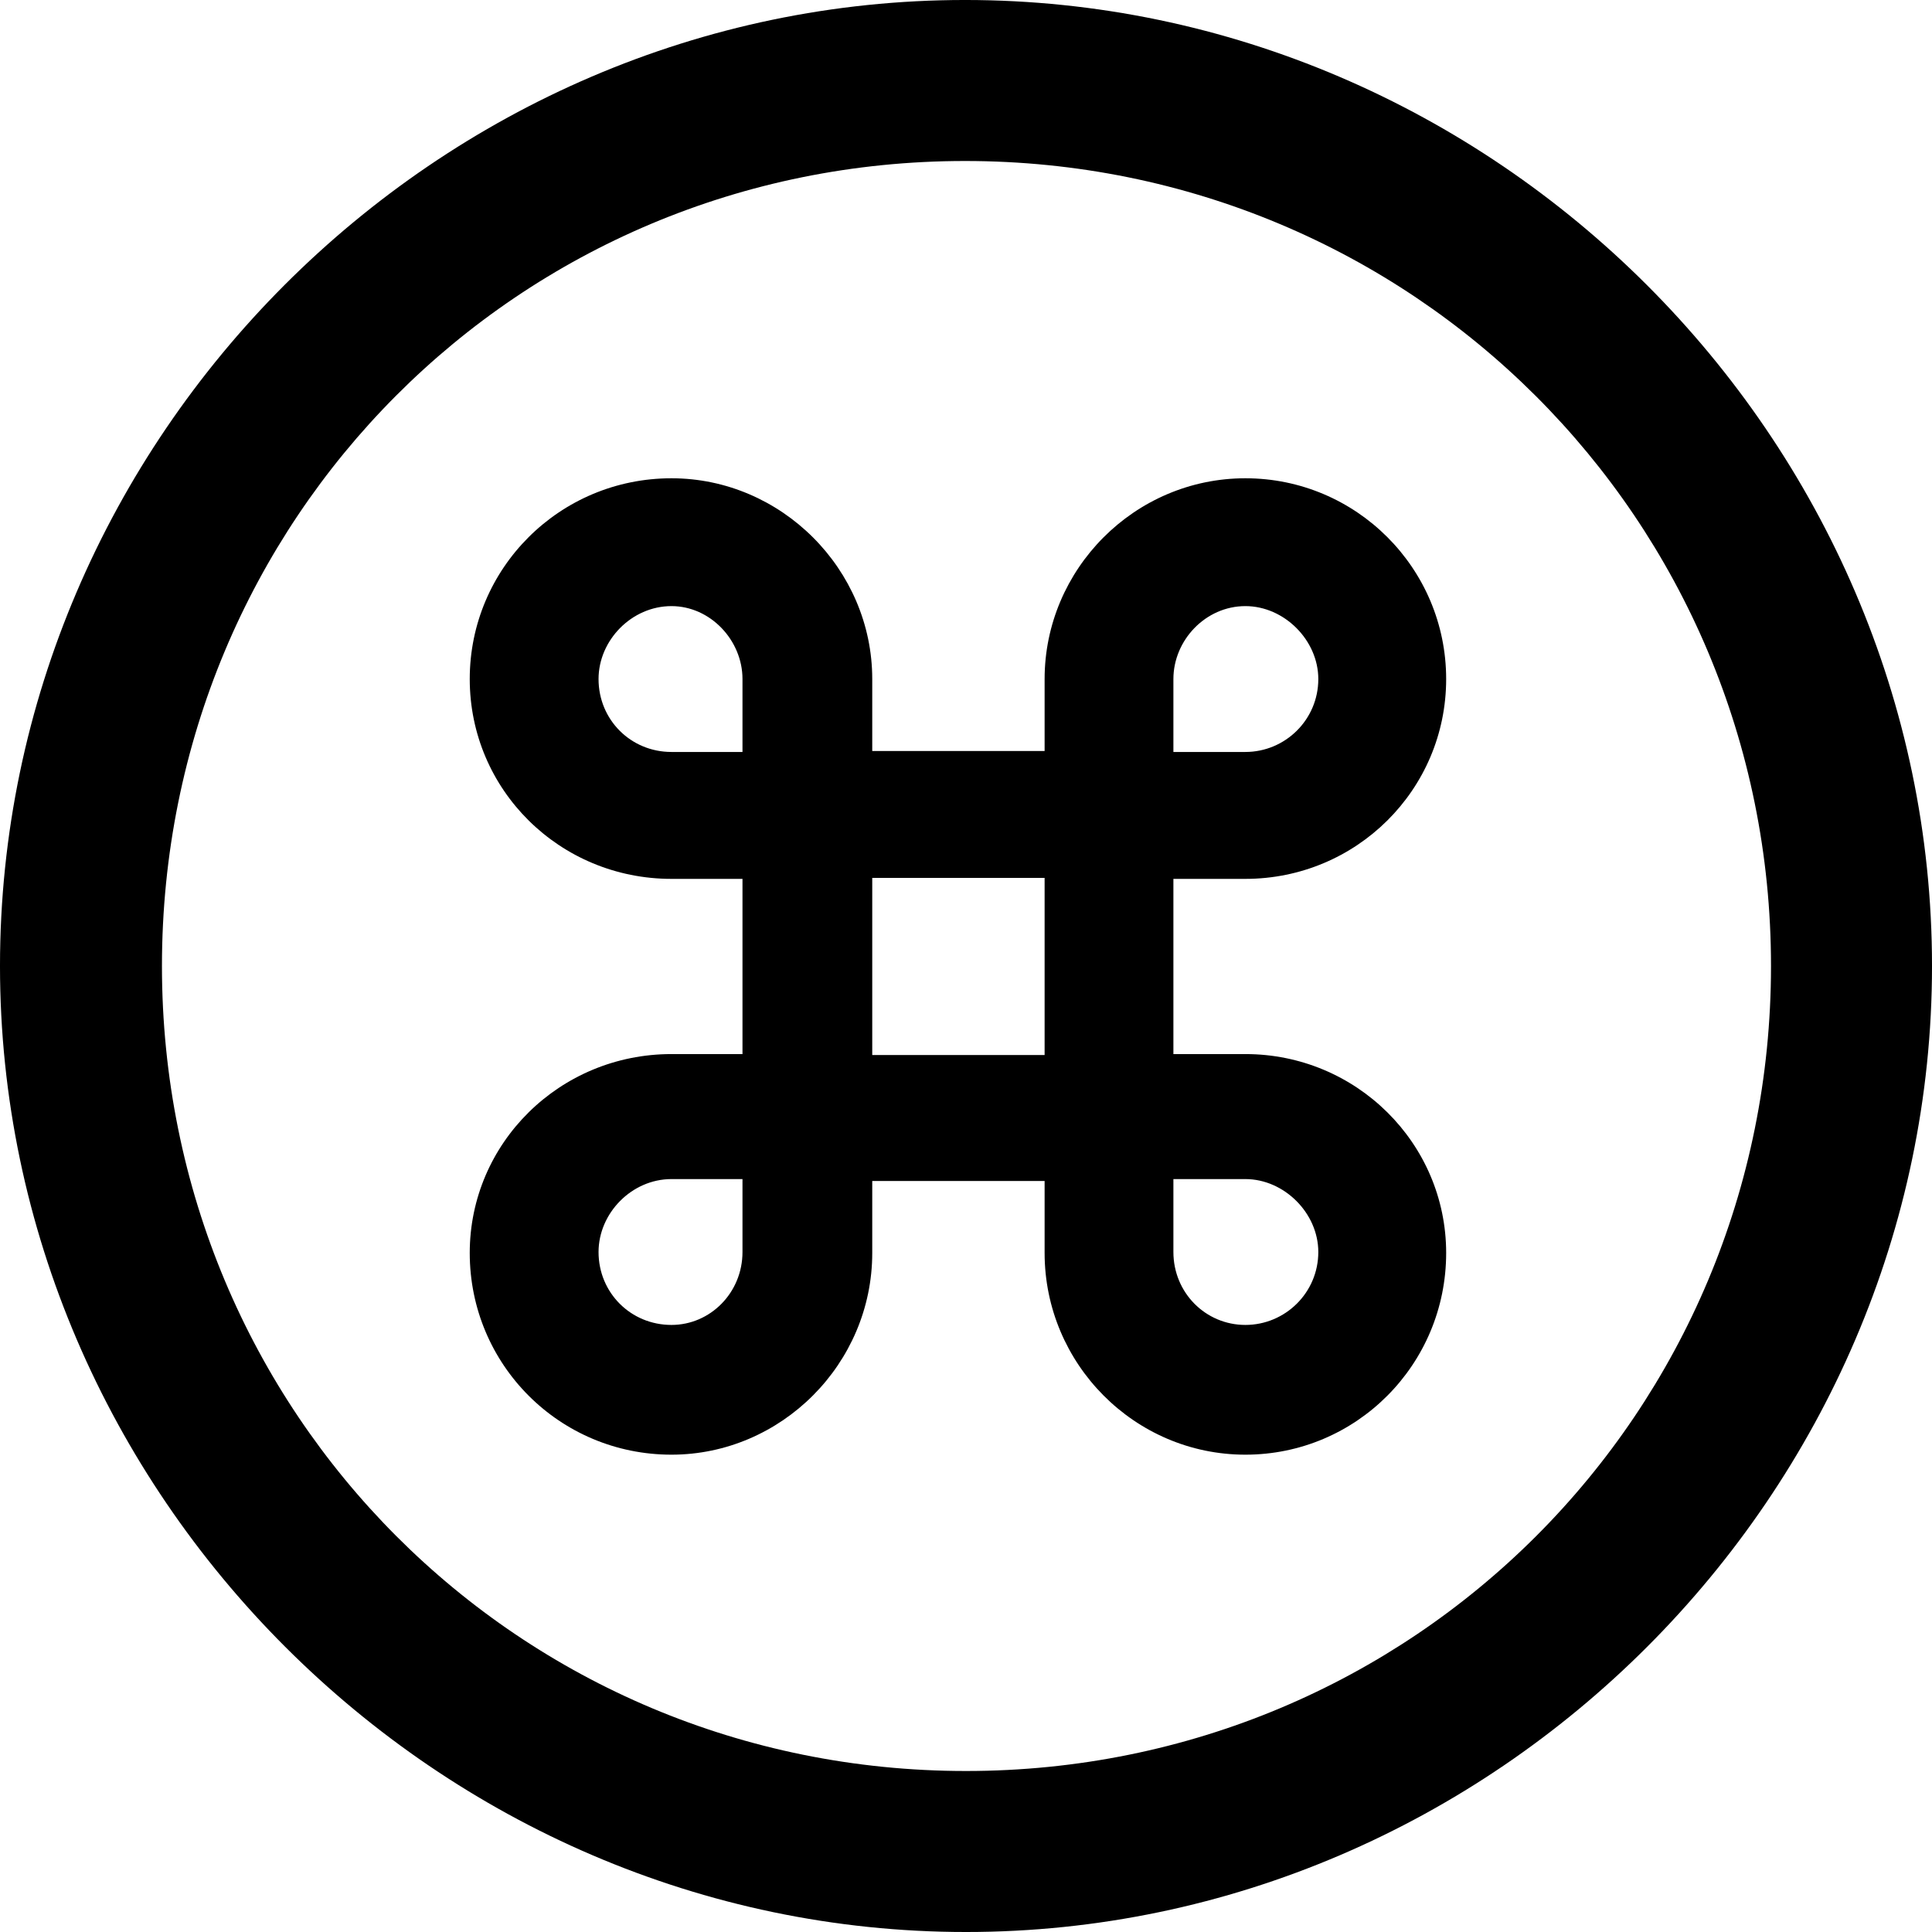 <?xml version="1.0" encoding="UTF-8" standalone="no"?>
<svg xmlns="http://www.w3.org/2000/svg"
     width="996.094" height="996.094"
     viewBox="0 0 996.094 996.094"
     fill="currentColor">
  <path d="M498.048 996.096C770.508 996.096 996.098 770.016 996.098 498.046C996.098 225.586 770.018 -0.004 497.558 -0.004C225.588 -0.004 -0.002 225.586 -0.002 498.046C-0.002 770.016 226.078 996.096 498.048 996.096ZM498.048 913.086C267.578 913.086 83.498 728.516 83.498 498.046C83.498 267.576 267.088 83.006 497.558 83.006C728.028 83.006 913.088 267.576 913.088 498.046C913.088 728.516 728.518 913.086 498.048 913.086ZM382.808 453.126V543.456H346.188C288.578 543.456 242.188 589.356 242.188 645.996C242.188 703.616 288.578 749.996 346.188 749.996C402.828 749.996 449.708 703.126 449.708 645.996V608.886H538.578V645.996C538.578 703.126 584.958 749.996 642.088 749.996C699.218 749.996 745.608 703.616 745.608 645.996C745.608 589.356 699.218 543.456 642.088 543.456H604.978V453.126H642.088C699.218 453.126 745.608 407.226 745.608 350.096C745.608 292.966 699.218 246.586 642.088 246.586C584.958 246.586 538.578 293.456 538.578 350.096V387.206H449.708V350.096C449.708 293.456 402.828 246.586 346.188 246.586C288.578 246.586 242.188 292.966 242.188 350.096C242.188 407.226 288.578 453.126 346.188 453.126ZM346.188 387.696C325.198 387.696 308.598 371.096 308.598 350.096C308.598 330.076 325.688 312.496 346.188 312.496C366.208 312.496 382.808 330.076 382.808 350.096V387.696ZM642.088 387.696H604.978V350.096C604.978 330.076 621.578 312.496 642.088 312.496C662.108 312.496 679.688 330.076 679.688 350.096C679.688 371.096 662.598 387.696 642.088 387.696ZM449.708 543.946V452.636H538.578V543.946ZM346.188 607.906H382.808V645.506C382.808 666.506 366.208 683.106 346.188 683.106C325.198 683.106 308.598 666.506 308.598 645.506C308.598 625.486 325.688 607.906 346.188 607.906ZM642.088 607.906C662.108 607.906 679.688 625.486 679.688 645.506C679.688 666.506 662.598 683.106 642.088 683.106C621.578 683.106 604.978 666.506 604.978 645.506V607.906Z"/>
</svg>